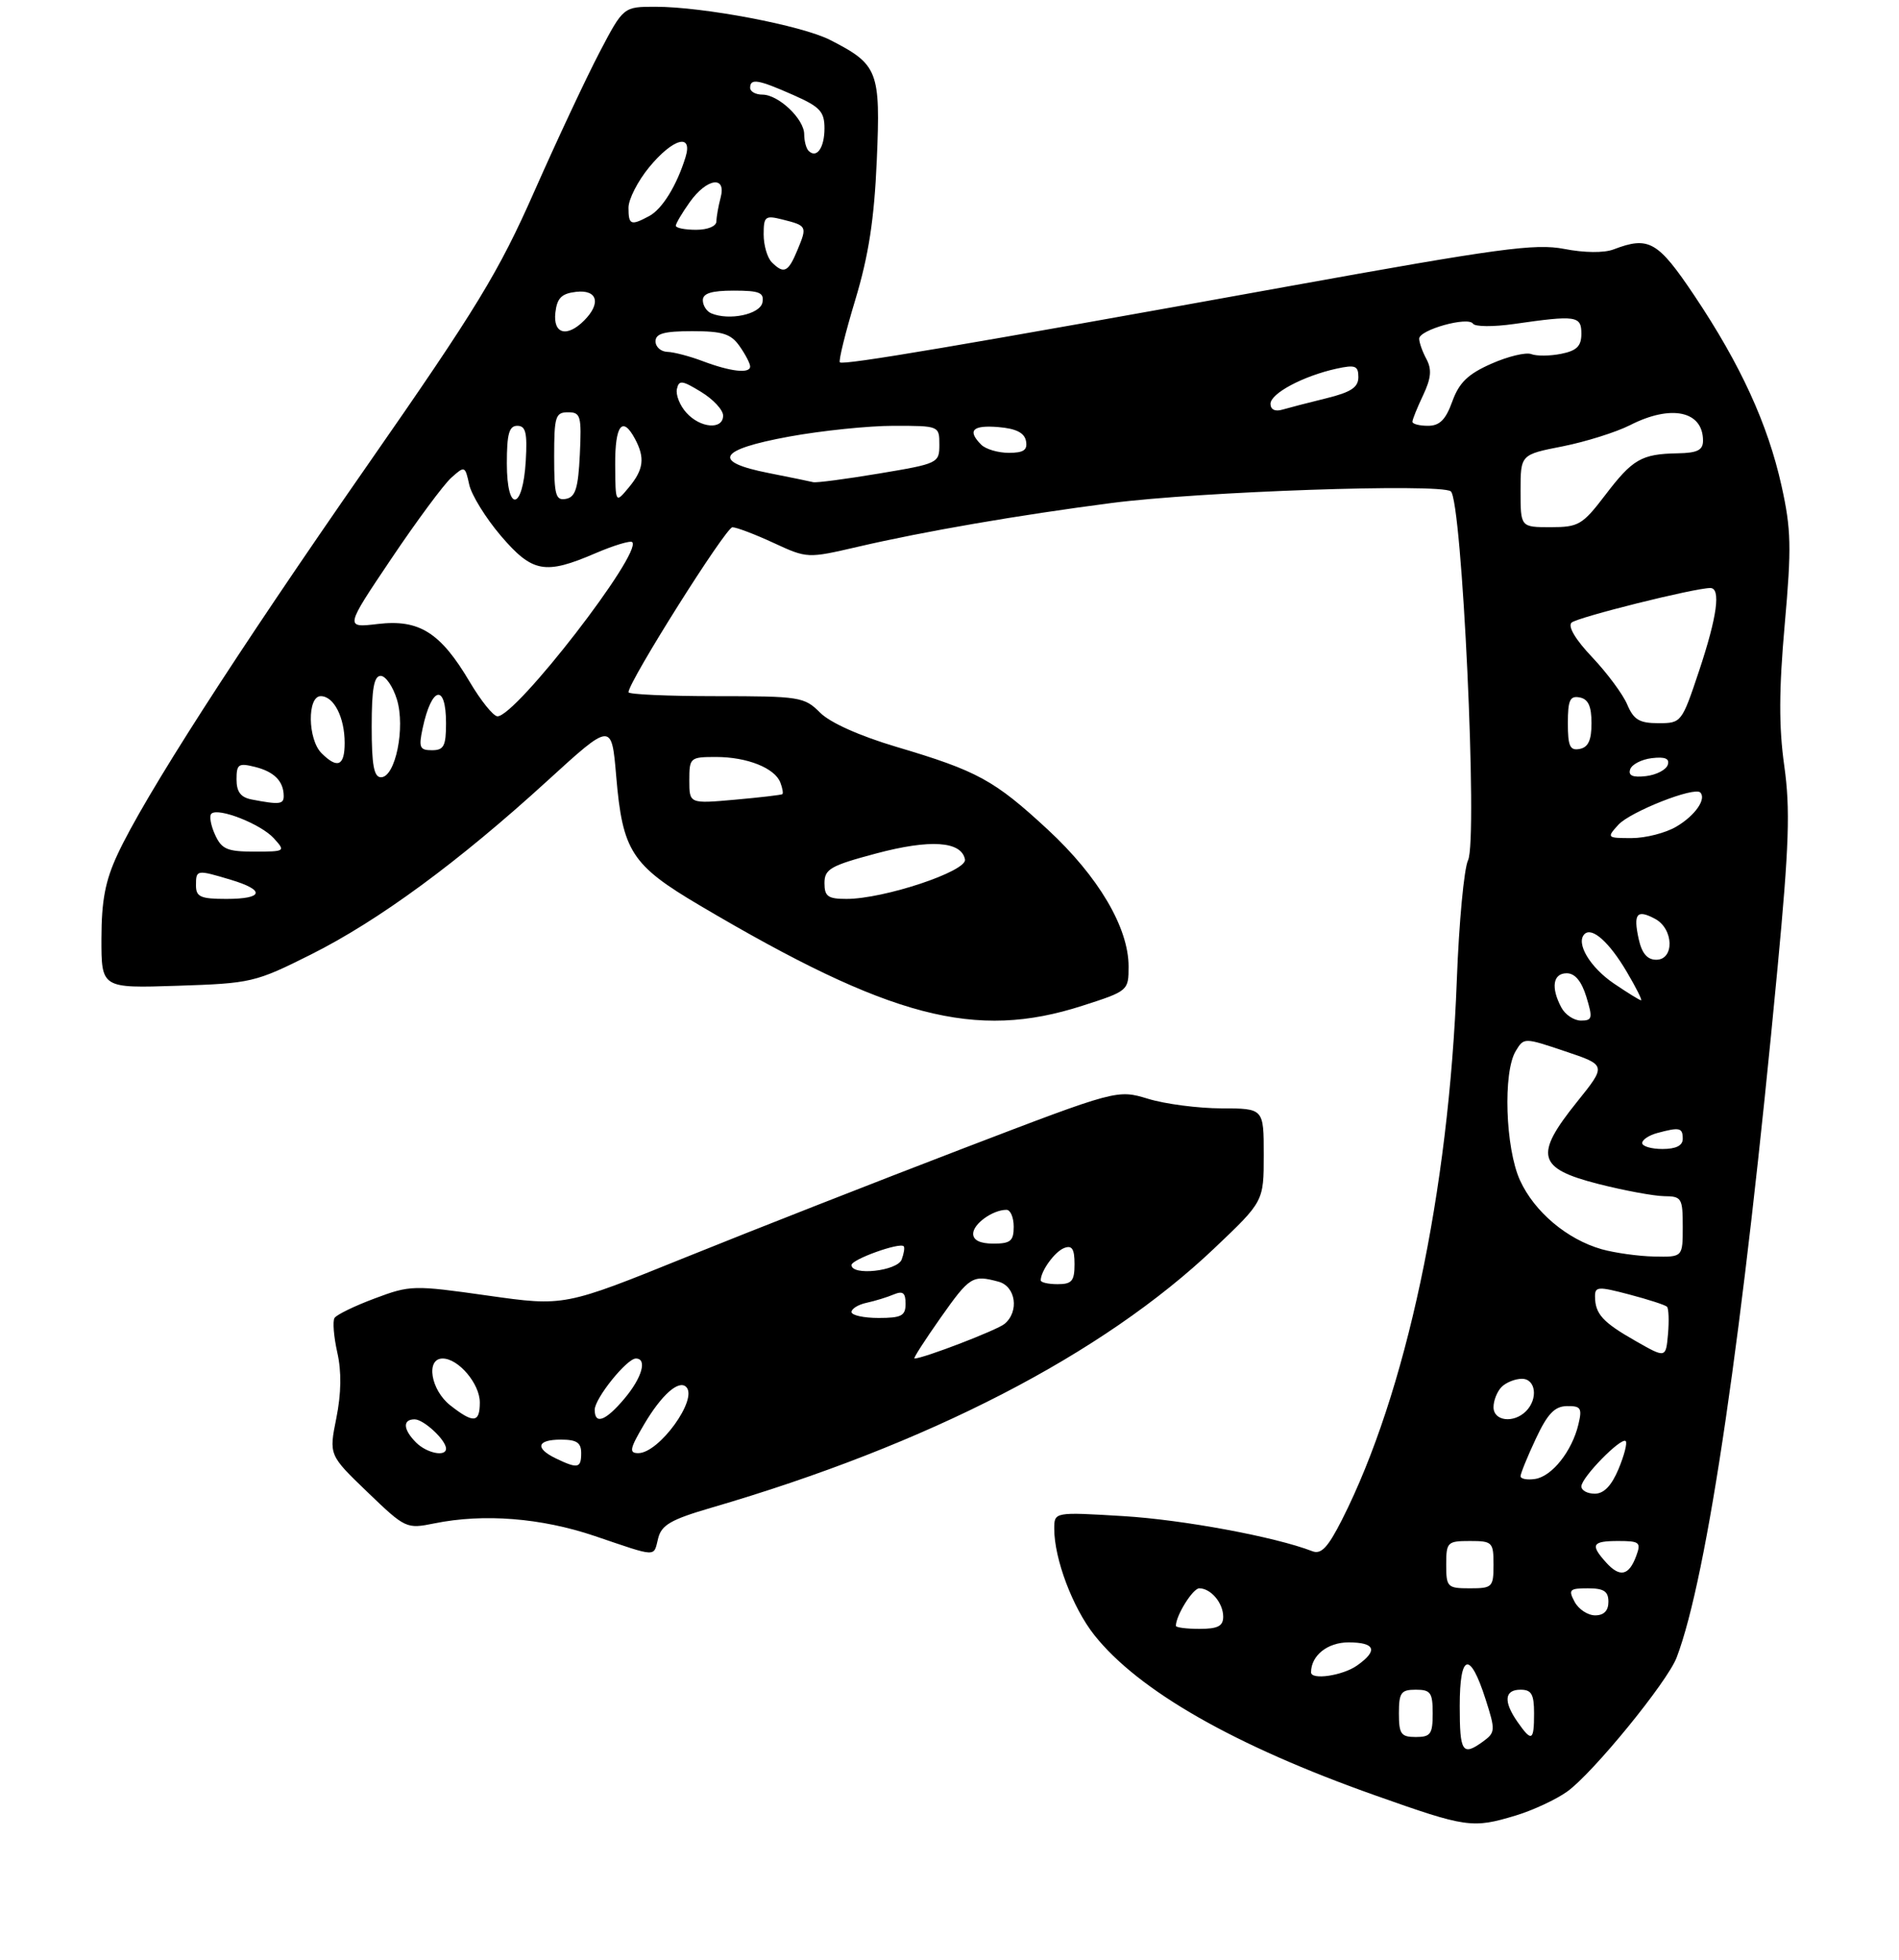 <?xml version="1.0" encoding="UTF-8" standalone="no"?>
<!DOCTYPE svg PUBLIC "-//W3C//DTD SVG 1.1//EN" "http://www.w3.org/Graphics/SVG/1.1/DTD/svg11.dtd" >
<svg xmlns="http://www.w3.org/2000/svg" xmlns:xlink="http://www.w3.org/1999/xlink" version="1.1" viewBox="0 0 281 290">
 <g >
 <path fill="currentColor"
d=" M 224.27 268.62 C 226.79 267.86 230.22 266.27 231.89 265.08 C 235.67 262.39 246.73 248.85 248.10 245.23 C 252.65 233.26 257.93 197.18 263.02 143.29 C 264.75 124.96 264.92 119.71 264.02 113.29 C 263.21 107.54 263.23 102.06 264.09 92.39 C 265.11 80.96 265.05 78.33 263.61 71.85 C 261.58 62.73 257.55 53.94 250.73 43.75 C 245.32 35.68 243.99 34.91 238.77 36.90 C 237.36 37.44 234.43 37.41 231.46 36.83 C 227.15 36.00 221.80 36.73 190.50 42.39 C 142.35 51.10 124.75 54.08 124.28 53.61 C 124.06 53.40 125.09 49.23 126.56 44.36 C 128.54 37.78 129.36 32.47 129.74 23.72 C 130.31 10.48 129.95 9.55 122.83 5.91 C 118.64 3.77 104.05 1.00 96.99 1.00 C 92.25 1.00 92.25 1.00 88.71 7.75 C 86.77 11.46 82.43 20.71 79.08 28.29 C 73.78 40.29 70.57 45.57 54.40 68.79 C 34.89 96.81 21.36 117.87 17.39 126.42 C 15.58 130.30 15.02 133.23 15.01 138.86 C 15.00 146.22 15.00 146.22 26.25 145.85 C 37.17 145.49 37.75 145.36 46.00 141.23 C 56.03 136.21 67.86 127.52 81.00 115.52 C 90.50 106.85 90.50 106.85 91.18 114.83 C 92.12 125.96 93.44 128.00 103.59 133.99 C 131.75 150.63 144.31 153.92 160.18 148.80 C 166.94 146.63 167.00 146.57 167.00 143.00 C 167.00 137.24 162.54 129.69 155.04 122.74 C 147.13 115.42 144.64 114.06 132.64 110.50 C 127.20 108.88 122.83 106.93 121.34 105.43 C 119.02 103.11 118.34 103.00 105.95 103.00 C 98.83 103.00 93.00 102.74 93.00 102.42 C 93.00 100.87 107.41 78.00 108.38 78.01 C 109.00 78.02 111.74 79.06 114.48 80.33 C 119.46 82.63 119.48 82.63 126.98 80.89 C 136.78 78.61 150.79 76.20 164.50 74.42 C 177.55 72.73 213.00 71.50 214.67 72.69 C 216.34 73.87 218.70 124.24 217.23 127.28 C 216.64 128.50 215.89 136.47 215.57 145.00 C 214.39 176.39 208.06 206.14 198.57 224.87 C 196.49 228.96 195.50 230.02 194.19 229.51 C 188.68 227.38 175.10 224.86 166.25 224.32 C 156.00 223.70 156.00 223.70 156.00 226.19 C 156.00 230.65 158.72 237.86 161.93 241.92 C 168.46 250.15 182.69 258.28 203.50 265.64 C 216.99 270.42 217.87 270.55 224.27 268.62 Z  M 97.39 227.60 C 97.88 225.63 99.28 224.82 105.24 223.08 C 137.36 213.71 163.14 200.41 179.71 184.67 C 187.00 177.75 187.00 177.75 187.00 170.87 C 187.00 164.00 187.00 164.00 180.75 163.99 C 177.31 163.98 172.43 163.35 169.91 162.58 C 165.32 161.19 165.32 161.19 142.41 169.96 C 129.81 174.79 111.40 182.01 101.50 186.01 C 83.50 193.29 83.50 193.29 72.18 191.69 C 61.18 190.13 60.70 190.14 55.45 192.11 C 52.47 193.22 49.80 194.52 49.50 195.00 C 49.20 195.48 49.39 197.78 49.91 200.11 C 50.55 202.93 50.50 206.16 49.77 209.81 C 48.67 215.28 48.67 215.28 54.37 220.76 C 60.00 226.17 60.13 226.23 64.29 225.39 C 71.58 223.91 80.08 224.58 88.00 227.26 C 97.41 230.45 96.68 230.42 97.39 227.60 Z  M 216.00 252.42 C 216.00 244.59 217.52 244.20 219.83 251.43 C 221.29 255.98 221.27 256.33 219.50 257.63 C 216.40 259.89 216.00 259.29 216.00 252.42 Z  M 207.00 253.50 C 207.00 250.43 207.31 250.00 209.50 250.00 C 211.69 250.00 212.00 250.43 212.00 253.50 C 212.00 256.57 211.69 257.00 209.50 257.00 C 207.31 257.00 207.00 256.57 207.00 253.50 Z  M 224.56 254.78 C 222.44 251.75 222.60 250.00 225.00 250.00 C 226.62 250.00 227.00 250.67 227.00 253.50 C 227.00 257.60 226.66 257.78 224.56 254.78 Z  M 194.00 247.43 C 194.00 244.95 196.43 243.00 199.54 243.00 C 203.52 243.00 203.96 244.21 200.78 246.44 C 198.65 247.93 194.00 248.61 194.00 247.43 Z  M 174.00 240.55 C 174.00 239.02 176.51 235.00 177.46 235.00 C 179.17 235.00 181.00 237.17 181.00 239.20 C 181.00 240.59 180.20 241.00 177.50 241.00 C 175.57 241.00 174.00 240.80 174.00 240.55 Z  M 233.00 237.00 C 232.04 235.20 232.24 235.00 234.96 235.00 C 237.33 235.00 238.00 235.44 238.00 237.00 C 238.00 238.32 237.33 239.00 236.04 239.00 C 234.95 239.00 233.59 238.10 233.00 237.00 Z  M 214.00 231.50 C 214.00 228.17 214.17 228.00 217.50 228.00 C 220.83 228.00 221.00 228.17 221.00 231.50 C 221.00 234.83 220.83 235.00 217.50 235.00 C 214.17 235.00 214.00 234.83 214.00 231.50 Z  M 237.68 231.20 C 235.27 228.53 235.57 228.00 239.47 228.00 C 242.62 228.00 242.86 228.20 242.12 230.20 C 241.04 233.14 239.70 233.43 237.68 231.20 Z  M 234.00 219.92 C 234.00 218.60 239.91 212.57 240.56 213.22 C 240.82 213.48 240.34 215.34 239.50 217.35 C 238.47 219.81 237.33 221.00 235.99 221.00 C 234.89 221.00 234.00 220.52 234.00 219.92 Z  M 225.00 218.41 C 225.00 218.02 226.01 215.53 227.25 212.89 C 228.99 209.17 230.04 208.07 231.86 208.04 C 233.93 208.01 234.14 208.34 233.56 210.75 C 232.62 214.70 229.65 218.45 227.15 218.82 C 225.97 219.00 225.00 218.81 225.00 218.41 Z  M 221.00 208.20 C 221.00 207.21 221.54 205.86 222.20 205.20 C 222.86 204.54 224.21 204.00 225.20 204.00 C 227.26 204.00 227.63 206.97 225.80 208.80 C 223.97 210.63 221.00 210.26 221.00 208.20 Z  M 242.01 198.40 C 237.16 195.64 236.04 194.41 236.02 191.84 C 236.00 190.34 236.47 190.31 241.10 191.53 C 243.91 192.27 246.42 193.08 246.67 193.34 C 246.92 193.59 246.99 195.41 246.82 197.38 C 246.50 200.96 246.50 200.96 242.01 198.40 Z  M 237.00 184.83 C 231.86 183.36 227.04 179.29 224.91 174.62 C 222.75 169.85 222.38 158.64 224.29 155.50 C 225.50 153.50 225.51 153.50 231.61 155.55 C 237.72 157.60 237.72 157.60 233.34 163.05 C 226.99 170.95 227.49 172.87 236.50 175.17 C 240.35 176.15 244.74 176.96 246.25 176.98 C 248.84 177.00 249.00 177.26 249.00 181.50 C 249.00 186.00 249.00 186.00 244.75 185.91 C 242.41 185.86 238.93 185.37 237.00 184.83 Z  M 243.00 169.12 C 243.00 168.63 244.01 167.96 245.25 167.63 C 248.56 166.74 249.00 166.85 249.00 168.50 C 249.00 169.50 248.00 170.00 246.00 170.00 C 244.35 170.00 243.00 169.60 243.00 169.12 Z  M 231.04 149.07 C 229.46 146.12 229.79 144.00 231.83 144.00 C 233.05 144.00 234.02 145.16 234.74 147.50 C 235.70 150.64 235.62 151.00 233.94 151.00 C 232.91 151.00 231.60 150.13 231.04 149.07 Z  M 238.80 145.51 C 235.27 143.11 233.14 139.53 234.46 138.21 C 235.56 137.11 238.11 139.37 240.70 143.76 C 242.08 146.09 243.04 148.00 242.83 148.00 C 242.63 148.00 240.82 146.88 238.80 145.51 Z  M 242.48 138.93 C 241.66 135.17 242.20 134.50 244.91 135.95 C 247.67 137.43 247.79 142.00 245.08 142.00 C 243.75 142.00 242.95 141.06 242.48 138.93 Z  M 29.00 131.00 C 29.00 128.66 29.08 128.65 34.13 130.16 C 39.31 131.71 39.02 133.00 33.50 133.00 C 29.67 133.00 29.00 132.70 29.00 131.00 Z  M 122.00 130.66 C 122.00 128.59 122.88 128.08 129.63 126.28 C 137.65 124.14 142.27 124.45 142.79 127.16 C 143.13 128.90 130.79 133.01 125.25 133.00 C 122.51 133.00 122.00 132.63 122.00 130.66 Z  M 31.82 123.50 C 31.19 122.12 30.94 120.72 31.27 120.40 C 32.25 119.42 38.62 121.92 40.53 124.04 C 42.27 125.96 42.22 126.00 37.63 126.00 C 33.61 126.00 32.80 125.65 31.82 123.50 Z  M 239.46 122.04 C 241.21 120.11 250.70 116.36 251.59 117.25 C 252.54 118.21 250.83 120.67 248.06 122.30 C 246.48 123.24 243.50 124.00 241.44 124.00 C 237.78 124.00 237.73 123.95 239.46 122.04 Z  M 37.25 118.29 C 35.62 117.98 35.00 117.16 35.00 115.32 C 35.00 113.05 35.29 112.86 37.74 113.47 C 40.57 114.18 41.96 115.58 41.98 117.75 C 42.00 119.01 41.35 119.08 37.25 118.29 Z  M 102.00 115.46 C 102.00 112.10 102.11 112.00 105.95 112.00 C 110.55 112.00 114.64 113.63 115.47 115.78 C 115.79 116.61 115.92 117.38 115.77 117.50 C 115.62 117.62 112.46 117.99 108.75 118.32 C 102.00 118.92 102.00 118.92 102.00 115.46 Z  M 55.00 107.50 C 55.00 101.92 55.34 100.00 56.33 100.00 C 57.06 100.00 58.14 101.56 58.73 103.48 C 60.01 107.64 58.51 115.00 56.38 115.00 C 55.33 115.00 55.00 113.21 55.00 107.50 Z  M 241.22 113.83 C 241.46 113.10 242.91 112.35 244.44 112.17 C 246.40 111.94 247.09 112.24 246.78 113.17 C 246.54 113.90 245.09 114.65 243.56 114.83 C 241.60 115.06 240.91 114.76 241.22 113.83 Z  M 47.57 111.43 C 45.53 109.38 45.44 103.00 47.46 103.00 C 49.40 103.00 51.00 106.13 51.00 109.93 C 51.00 113.33 49.94 113.80 47.57 111.43 Z  M 62.54 107.75 C 63.87 101.52 66.00 101.06 66.00 107.00 C 66.00 110.38 65.68 111.00 63.92 111.00 C 62.10 111.00 61.93 110.60 62.54 107.75 Z  M 232.00 107.00 C 232.00 103.59 232.31 102.91 233.75 103.19 C 235.02 103.43 235.50 104.49 235.50 107.00 C 235.50 109.51 235.02 110.57 233.75 110.81 C 232.31 111.09 232.00 110.41 232.00 107.00 Z  M 240.79 104.25 C 240.16 102.74 237.82 99.59 235.61 97.25 C 233.13 94.64 231.96 92.67 232.55 92.12 C 233.40 91.33 250.75 87.00 253.08 87.00 C 254.67 87.00 254.10 91.20 251.42 99.25 C 248.86 106.91 248.80 107.00 245.40 107.00 C 242.59 107.00 241.74 106.49 240.79 104.25 Z  M 69.50 100.88 C 65.19 93.59 62.04 91.60 55.92 92.32 C 51.02 92.90 51.02 92.90 57.88 82.70 C 61.65 77.09 65.66 71.68 66.78 70.68 C 68.77 68.90 68.82 68.92 69.43 71.69 C 69.77 73.25 71.88 76.65 74.10 79.26 C 78.78 84.73 80.64 85.07 88.10 81.86 C 90.83 80.69 93.28 79.95 93.55 80.21 C 95.10 81.77 76.33 106.03 73.61 105.98 C 73.00 105.97 71.15 103.67 69.50 100.88 Z  M 225.00 72.63 C 225.00 67.26 225.00 67.26 231.23 66.04 C 234.65 65.36 239.13 63.95 241.19 62.91 C 247.28 59.80 252.00 60.80 252.00 65.20 C 252.00 66.60 251.17 67.02 248.25 67.07 C 242.89 67.17 241.59 67.92 237.53 73.25 C 234.16 77.66 233.59 78.00 229.45 78.00 C 225.00 78.00 225.00 78.00 225.00 72.63 Z  M 75.00 68.58 C 75.00 64.20 75.33 63.00 76.55 63.00 C 77.79 63.00 78.04 64.03 77.80 68.17 C 77.37 75.58 75.00 75.93 75.00 68.58 Z  M 82.00 67.57 C 82.00 61.62 82.19 61.00 84.05 61.00 C 85.92 61.00 86.07 61.52 85.80 67.24 C 85.56 72.25 85.15 73.55 83.75 73.81 C 82.23 74.10 82.00 73.29 82.00 67.57 Z  M 91.03 68.75 C 91.00 62.89 92.10 61.46 93.96 64.93 C 95.47 67.75 95.25 69.48 93.03 72.14 C 91.07 74.50 91.07 74.50 91.03 68.75 Z  M 120.33 71.34 C 119.87 71.22 116.91 70.62 113.75 69.99 C 105.25 68.32 106.24 66.53 116.75 64.60 C 121.56 63.72 128.54 63.00 132.25 63.00 C 138.97 63.00 139.00 63.01 139.00 65.79 C 139.00 68.52 138.82 68.60 130.08 70.06 C 125.17 70.88 120.78 71.46 120.33 71.34 Z  M 145.20 65.80 C 143.09 63.69 143.90 62.87 147.74 63.19 C 150.36 63.41 151.58 64.03 151.82 65.25 C 152.07 66.59 151.47 67.00 149.27 67.00 C 147.69 67.00 145.86 66.46 145.20 65.80 Z  M 101.57 61.07 C 100.61 60.02 99.98 58.44 100.16 57.57 C 100.46 56.20 100.91 56.25 103.75 57.99 C 105.54 59.08 107.00 60.65 107.00 61.49 C 107.00 63.62 103.64 63.37 101.57 61.07 Z  M 209.00 62.40 C 209.00 62.07 209.71 60.31 210.58 58.48 C 211.77 55.96 211.89 54.67 211.08 53.14 C 210.48 52.04 210.00 50.67 210.00 50.11 C 210.00 48.80 217.24 46.78 217.96 47.89 C 218.26 48.35 220.97 48.37 224.00 47.94 C 233.25 46.61 234.00 46.72 234.00 49.38 C 234.00 51.21 233.32 51.89 231.01 52.35 C 229.37 52.68 227.37 52.70 226.58 52.39 C 225.79 52.09 223.13 52.73 220.67 53.82 C 217.21 55.35 215.91 56.61 214.90 59.40 C 213.92 62.11 213.03 63.00 211.30 63.00 C 210.03 63.00 209.00 62.73 209.00 62.40 Z  M 188.00 59.75 C 188.00 58.21 192.82 55.64 197.75 54.55 C 200.55 53.94 201.00 54.11 201.00 55.80 C 201.00 57.31 199.91 58.03 196.25 58.93 C 193.64 59.57 190.71 60.33 189.75 60.61 C 188.68 60.93 188.00 60.60 188.00 59.75 Z  M 104.00 53.44 C 102.08 52.71 99.71 52.09 98.75 52.06 C 97.79 52.03 97.00 51.33 97.00 50.50 C 97.00 49.35 98.27 49.00 102.44 49.00 C 106.93 49.00 108.16 49.39 109.44 51.22 C 110.30 52.44 111.00 53.79 111.00 54.22 C 111.00 55.32 108.11 54.99 104.00 53.44 Z  M 82.18 46.25 C 82.43 44.09 83.09 43.43 85.25 43.18 C 88.41 42.82 88.98 44.88 86.43 47.43 C 83.88 49.98 81.82 49.41 82.18 46.25 Z  M 105.25 46.36 C 104.56 46.07 104.00 45.20 104.00 44.42 C 104.00 43.40 105.29 43.00 108.57 43.00 C 112.39 43.00 113.09 43.29 112.82 44.75 C 112.48 46.51 107.90 47.48 105.25 46.36 Z  M 114.20 38.80 C 113.54 38.14 113.00 36.29 113.00 34.69 C 113.00 32.02 113.22 31.84 115.75 32.47 C 119.42 33.39 119.46 33.48 118.01 36.97 C 116.64 40.29 116.00 40.60 114.20 38.80 Z  M 100.00 33.40 C 100.00 33.08 100.93 31.50 102.07 29.90 C 104.60 26.35 107.52 25.93 106.63 29.25 C 106.30 30.49 106.02 32.06 106.01 32.75 C 106.01 33.47 104.73 34.00 103.00 34.00 C 101.35 34.00 100.00 33.73 100.00 33.40 Z  M 93.00 30.73 C 93.00 29.48 94.38 26.78 96.07 24.73 C 99.58 20.47 102.55 19.65 101.44 23.25 C 100.15 27.44 97.99 30.94 96.06 31.97 C 93.34 33.43 93.00 33.29 93.00 30.73 Z  M 119.64 22.31 C 119.29 21.95 119.00 20.86 119.00 19.87 C 119.00 17.61 115.20 14.00 112.81 14.00 C 111.82 14.00 111.00 13.55 111.00 13.00 C 111.00 11.55 112.17 11.75 117.37 14.05 C 121.34 15.80 122.00 16.51 122.00 18.99 C 122.00 21.88 120.84 23.51 119.64 22.31 Z  M 82.25 215.78 C 79.11 214.26 79.45 213.00 83.00 213.00 C 85.33 213.00 86.00 213.44 86.00 215.00 C 86.00 217.24 85.49 217.34 82.25 215.78 Z  M 61.57 213.43 C 59.64 211.50 59.55 210.00 61.35 210.00 C 62.70 210.00 66.00 213.07 66.00 214.33 C 66.00 215.59 63.15 215.01 61.57 213.43 Z  M 95.30 210.76 C 97.89 206.37 100.44 204.11 101.54 205.21 C 103.33 206.99 97.52 215.00 94.45 215.00 C 93.05 215.00 93.18 214.36 95.30 210.76 Z  M 66.63 207.93 C 63.73 205.65 62.97 201.00 65.50 201.00 C 67.84 201.00 71.00 204.74 71.00 207.50 C 71.00 210.54 70.07 210.63 66.63 207.93 Z  M 88.00 208.58 C 88.00 206.91 92.75 201.00 94.09 201.00 C 95.81 201.00 95.00 203.85 92.41 206.92 C 89.62 210.24 88.00 210.85 88.00 208.58 Z  M 139.16 195.00 C 143.50 188.84 143.90 188.60 147.75 189.63 C 150.31 190.32 150.85 194.05 148.64 195.88 C 147.52 196.81 136.61 201.00 135.31 201.00 C 135.10 201.00 136.84 198.30 139.16 195.00 Z  M 126.00 194.12 C 126.00 193.63 127.01 193.01 128.25 192.75 C 129.49 192.48 131.29 191.93 132.25 191.52 C 133.60 190.96 134.00 191.27 134.00 192.89 C 134.00 194.68 133.40 195.00 130.00 195.00 C 127.80 195.00 126.00 194.60 126.00 194.12 Z  M 154.00 189.43 C 154.00 188.05 156.08 185.18 157.47 184.65 C 158.63 184.20 159.00 184.78 159.00 187.03 C 159.00 189.53 158.61 190.00 156.50 190.00 C 155.12 190.00 154.00 189.75 154.00 189.43 Z  M 126.00 187.17 C 126.00 186.34 133.11 183.78 133.72 184.39 C 133.90 184.57 133.76 185.45 133.42 186.36 C 132.76 188.06 126.00 188.80 126.00 187.17 Z  M 144.00 182.54 C 144.00 181.08 146.90 179.00 148.93 179.00 C 149.52 179.00 150.00 180.12 150.00 181.50 C 150.00 183.61 149.53 184.00 147.00 184.00 C 145.03 184.00 144.00 183.50 144.00 182.54 Z "/>
</g>
</svg>